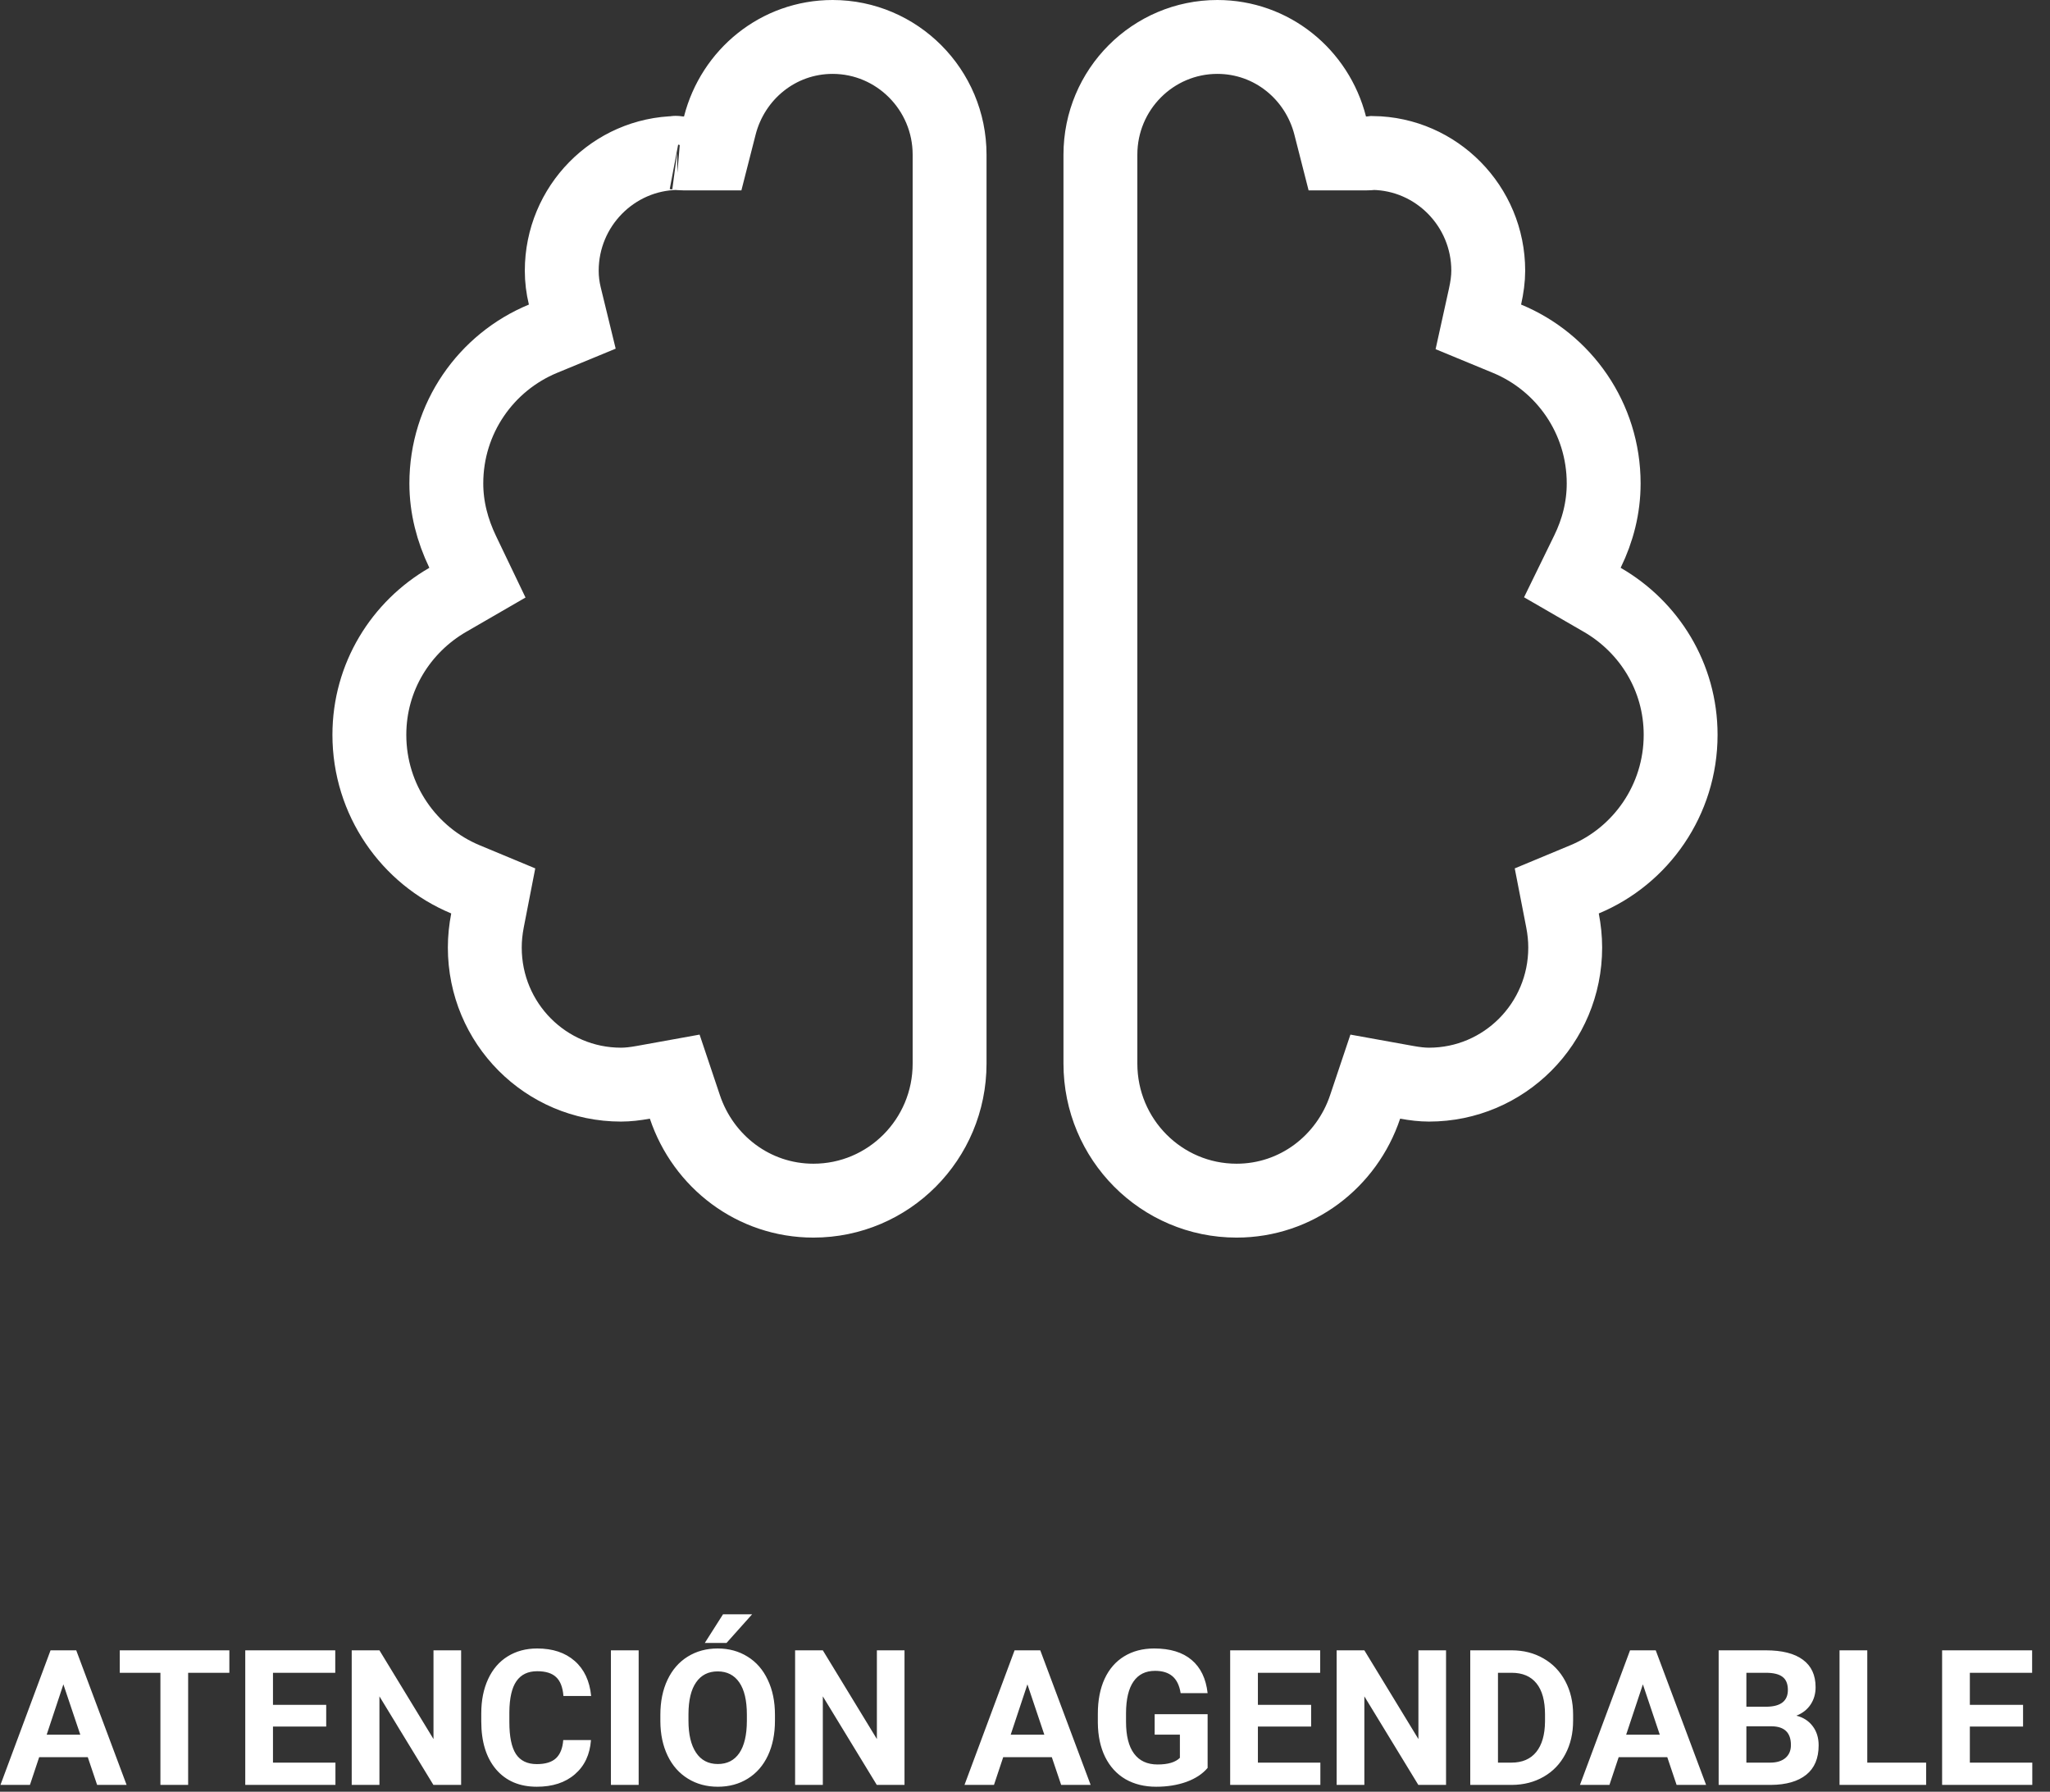 <svg width="111" height="97" viewBox="0 0 111 97" fill="none" xmlns="http://www.w3.org/2000/svg">
<rect x="0" y="0" width="111" height="97" fill="#333333" stroke="none"/>
<path d="M4.753 95.129H2.121L1.621 96.63H0.025L2.737 89.344H4.128L6.855 96.63H5.259L4.753 95.129ZM2.527 93.913H4.348L3.432 91.186L2.527 93.913ZM12.419 90.56H10.187V96.63H8.686V90.56H6.485V89.344H12.419V90.56ZM17.663 93.472H14.781V95.424H18.163V96.63H13.28V89.344H18.153V90.56H14.781V92.296H17.663V93.472ZM24.968 96.63H23.467L20.545 91.836V96.63H19.044V89.344H20.545L23.472 94.148V89.344H24.968V96.63ZM31.999 94.203C31.942 94.987 31.652 95.604 31.128 96.054C30.608 96.505 29.92 96.729 29.067 96.729C28.132 96.729 27.397 96.416 26.86 95.789C26.326 95.159 26.059 94.295 26.059 93.197V92.752C26.059 92.051 26.183 91.434 26.43 90.9C26.676 90.367 27.028 89.958 27.485 89.674C27.946 89.388 28.479 89.244 29.087 89.244C29.927 89.244 30.604 89.469 31.118 89.92C31.632 90.37 31.928 91.002 32.009 91.816H30.508C30.471 91.346 30.339 91.005 30.112 90.795C29.889 90.582 29.547 90.475 29.087 90.475C28.586 90.475 28.211 90.655 27.961 91.016C27.714 91.373 27.587 91.928 27.58 92.682V93.232C27.58 94.019 27.699 94.595 27.936 94.959C28.176 95.322 28.553 95.504 29.067 95.504C29.53 95.504 29.875 95.399 30.102 95.189C30.332 94.975 30.464 94.647 30.497 94.203H31.999ZM34.581 96.63H33.079V89.344H34.581V96.63ZM41.961 93.152C41.961 93.869 41.834 94.498 41.581 95.038C41.327 95.579 40.964 95.996 40.49 96.29C40.02 96.583 39.479 96.729 38.869 96.729C38.265 96.729 37.726 96.585 37.253 96.294C36.779 96.004 36.412 95.591 36.152 95.053C35.892 94.513 35.76 93.893 35.756 93.192V92.832C35.756 92.115 35.885 91.484 36.142 90.941C36.402 90.393 36.767 89.975 37.238 89.684C37.711 89.391 38.252 89.244 38.859 89.244C39.466 89.244 40.005 89.391 40.475 89.684C40.949 89.975 41.314 90.393 41.571 90.941C41.831 91.484 41.961 92.113 41.961 92.827V93.152ZM40.44 92.822C40.44 92.058 40.303 91.478 40.03 91.081C39.756 90.684 39.366 90.485 38.859 90.485C38.355 90.485 37.966 90.682 37.693 91.076C37.419 91.466 37.281 92.04 37.278 92.797V93.152C37.278 93.896 37.414 94.473 37.688 94.883C37.961 95.294 38.355 95.499 38.869 95.499C39.372 95.499 39.759 95.302 40.03 94.908C40.3 94.511 40.437 93.934 40.44 93.177V92.822ZM39.149 87.393H40.725L39.339 88.944H38.163L39.149 87.393ZM48.976 96.63H47.475L44.553 91.836V96.63H43.052V89.344H44.553L47.48 94.148V89.344H48.976V96.63ZM56.952 95.129H54.32L53.82 96.63H52.224L54.936 89.344H56.327L59.054 96.63H57.458L56.952 95.129ZM54.725 93.913H56.547L55.631 91.186L54.725 93.913ZM65.388 95.709C65.118 96.032 64.736 96.284 64.243 96.465C63.749 96.642 63.202 96.729 62.601 96.729C61.971 96.729 61.417 96.593 60.94 96.32C60.467 96.043 60.1 95.642 59.839 95.118C59.583 94.595 59.451 93.979 59.444 93.272V92.777C59.444 92.05 59.566 91.421 59.809 90.89C60.056 90.357 60.41 89.95 60.87 89.669C61.334 89.386 61.876 89.244 62.496 89.244C63.36 89.244 64.036 89.451 64.523 89.865C65.01 90.275 65.299 90.874 65.388 91.661H63.927C63.861 91.244 63.712 90.939 63.482 90.745C63.255 90.552 62.942 90.455 62.541 90.455C62.031 90.455 61.642 90.647 61.376 91.031C61.109 91.414 60.974 91.984 60.97 92.742V93.207C60.97 93.971 61.115 94.548 61.406 94.938C61.696 95.329 62.121 95.524 62.681 95.524C63.245 95.524 63.647 95.404 63.887 95.164V93.908H62.521V92.802H65.388V95.709ZM70.993 93.472H68.111V95.424H71.493V96.63H66.609V89.344H71.483V90.56H68.111V92.296H70.993V93.472ZM78.298 96.63H76.797L73.875 91.836V96.63H72.374V89.344H73.875L76.802 94.148V89.344H78.298V96.63ZM79.609 96.63V89.344H81.851C82.491 89.344 83.063 89.489 83.567 89.78C84.074 90.066 84.469 90.477 84.753 91.01C85.037 91.541 85.178 92.145 85.178 92.822V93.157C85.178 93.834 85.038 94.436 84.758 94.963C84.481 95.49 84.089 95.899 83.582 96.189C83.075 96.48 82.503 96.626 81.866 96.63H79.609ZM81.11 90.56V95.424H81.836C82.423 95.424 82.871 95.232 83.182 94.848C83.492 94.465 83.65 93.916 83.657 93.202V92.817C83.657 92.076 83.504 91.516 83.197 91.135C82.89 90.752 82.441 90.56 81.851 90.56H81.11ZM90.277 95.129H87.645L87.145 96.63H85.549L88.261 89.344H89.652L92.379 96.63H90.782L90.277 95.129ZM88.05 93.913H89.872L88.956 91.186L88.05 93.913ZM93.059 96.63V89.344H95.611C96.495 89.344 97.166 89.514 97.622 89.855C98.08 90.192 98.308 90.687 98.308 91.341C98.308 91.698 98.217 92.013 98.033 92.286C97.85 92.557 97.594 92.755 97.267 92.882C97.641 92.975 97.934 93.164 98.148 93.447C98.365 93.731 98.473 94.078 98.473 94.488C98.473 95.189 98.25 95.719 97.803 96.079C97.356 96.439 96.719 96.623 95.891 96.63H93.059ZM94.56 93.457V95.424H95.847C96.2 95.424 96.475 95.34 96.672 95.174C96.872 95.004 96.972 94.77 96.972 94.473C96.972 93.806 96.626 93.467 95.936 93.457H94.56ZM94.56 92.397H95.671C96.428 92.383 96.807 92.081 96.807 91.491C96.807 91.161 96.71 90.924 96.516 90.78C96.326 90.633 96.025 90.56 95.611 90.56H94.56V92.397ZM101.106 95.424H104.293V96.63H99.604V89.344H101.106V95.424ZM109.541 93.472H106.66V95.424H110.041V96.63H105.158V89.344H110.032V90.56H106.66V92.296H109.541V93.472Z" fill="white"/>
<path d="M37.036 8.307H38.59L38.974 6.802C39.684 4.021 42.146 2 45.083 2C48.566 2 51.417 4.851 51.417 8.375V57.578C51.417 61.691 48.11 65 44.042 65C40.81 65 38.077 62.888 37.084 59.926L36.534 58.286L34.833 58.593C34.392 58.673 33.998 58.719 33.625 58.719C29.557 58.719 26.25 55.41 26.25 51.297C26.25 50.808 26.301 50.321 26.395 49.834L26.707 48.232L25.2 47.605C22.149 46.336 20 43.308 20 39.781C20 36.649 21.706 33.939 24.248 32.471L25.851 31.544L25.051 29.875C24.495 28.713 24.167 27.476 24.167 26.172C24.167 22.637 26.323 19.608 29.401 18.337L30.987 17.682L30.581 16.016C30.474 15.575 30.417 15.118 30.417 14.656C30.417 11.161 33.221 8.328 36.664 8.282C36.74 8.292 36.878 8.307 37.036 8.307ZM36.592 8.272C36.591 8.272 36.594 8.272 36.6 8.273C36.595 8.272 36.592 8.272 36.592 8.272ZM85.955 29.862L85.137 31.537L86.752 32.471C89.294 33.939 91 36.649 91 39.781C91 43.308 88.851 46.336 85.8 47.605L84.293 48.232L84.605 49.834C84.699 50.321 84.75 50.808 84.75 51.297C84.75 55.41 81.443 58.719 77.375 58.719C77.002 58.719 76.608 58.673 76.168 58.593L74.466 58.286L73.916 59.926C72.924 62.888 70.19 65 66.958 65C62.89 65 59.583 61.691 59.583 57.578V8.375C59.583 4.84 62.432 2 65.917 2C68.854 2 71.317 4.021 72.026 6.802L72.41 8.307H73.963C74.08 8.307 74.178 8.299 74.244 8.292C74.275 8.289 74.306 8.285 74.33 8.282C77.776 8.325 80.583 11.159 80.583 14.656C80.583 15.094 80.519 15.558 80.409 16.056L80.047 17.696L81.599 18.337C84.677 19.608 86.833 22.637 86.833 26.172C86.833 27.485 86.513 28.718 85.955 29.862Z" stroke="white" stroke-width="4"/>
</svg>
